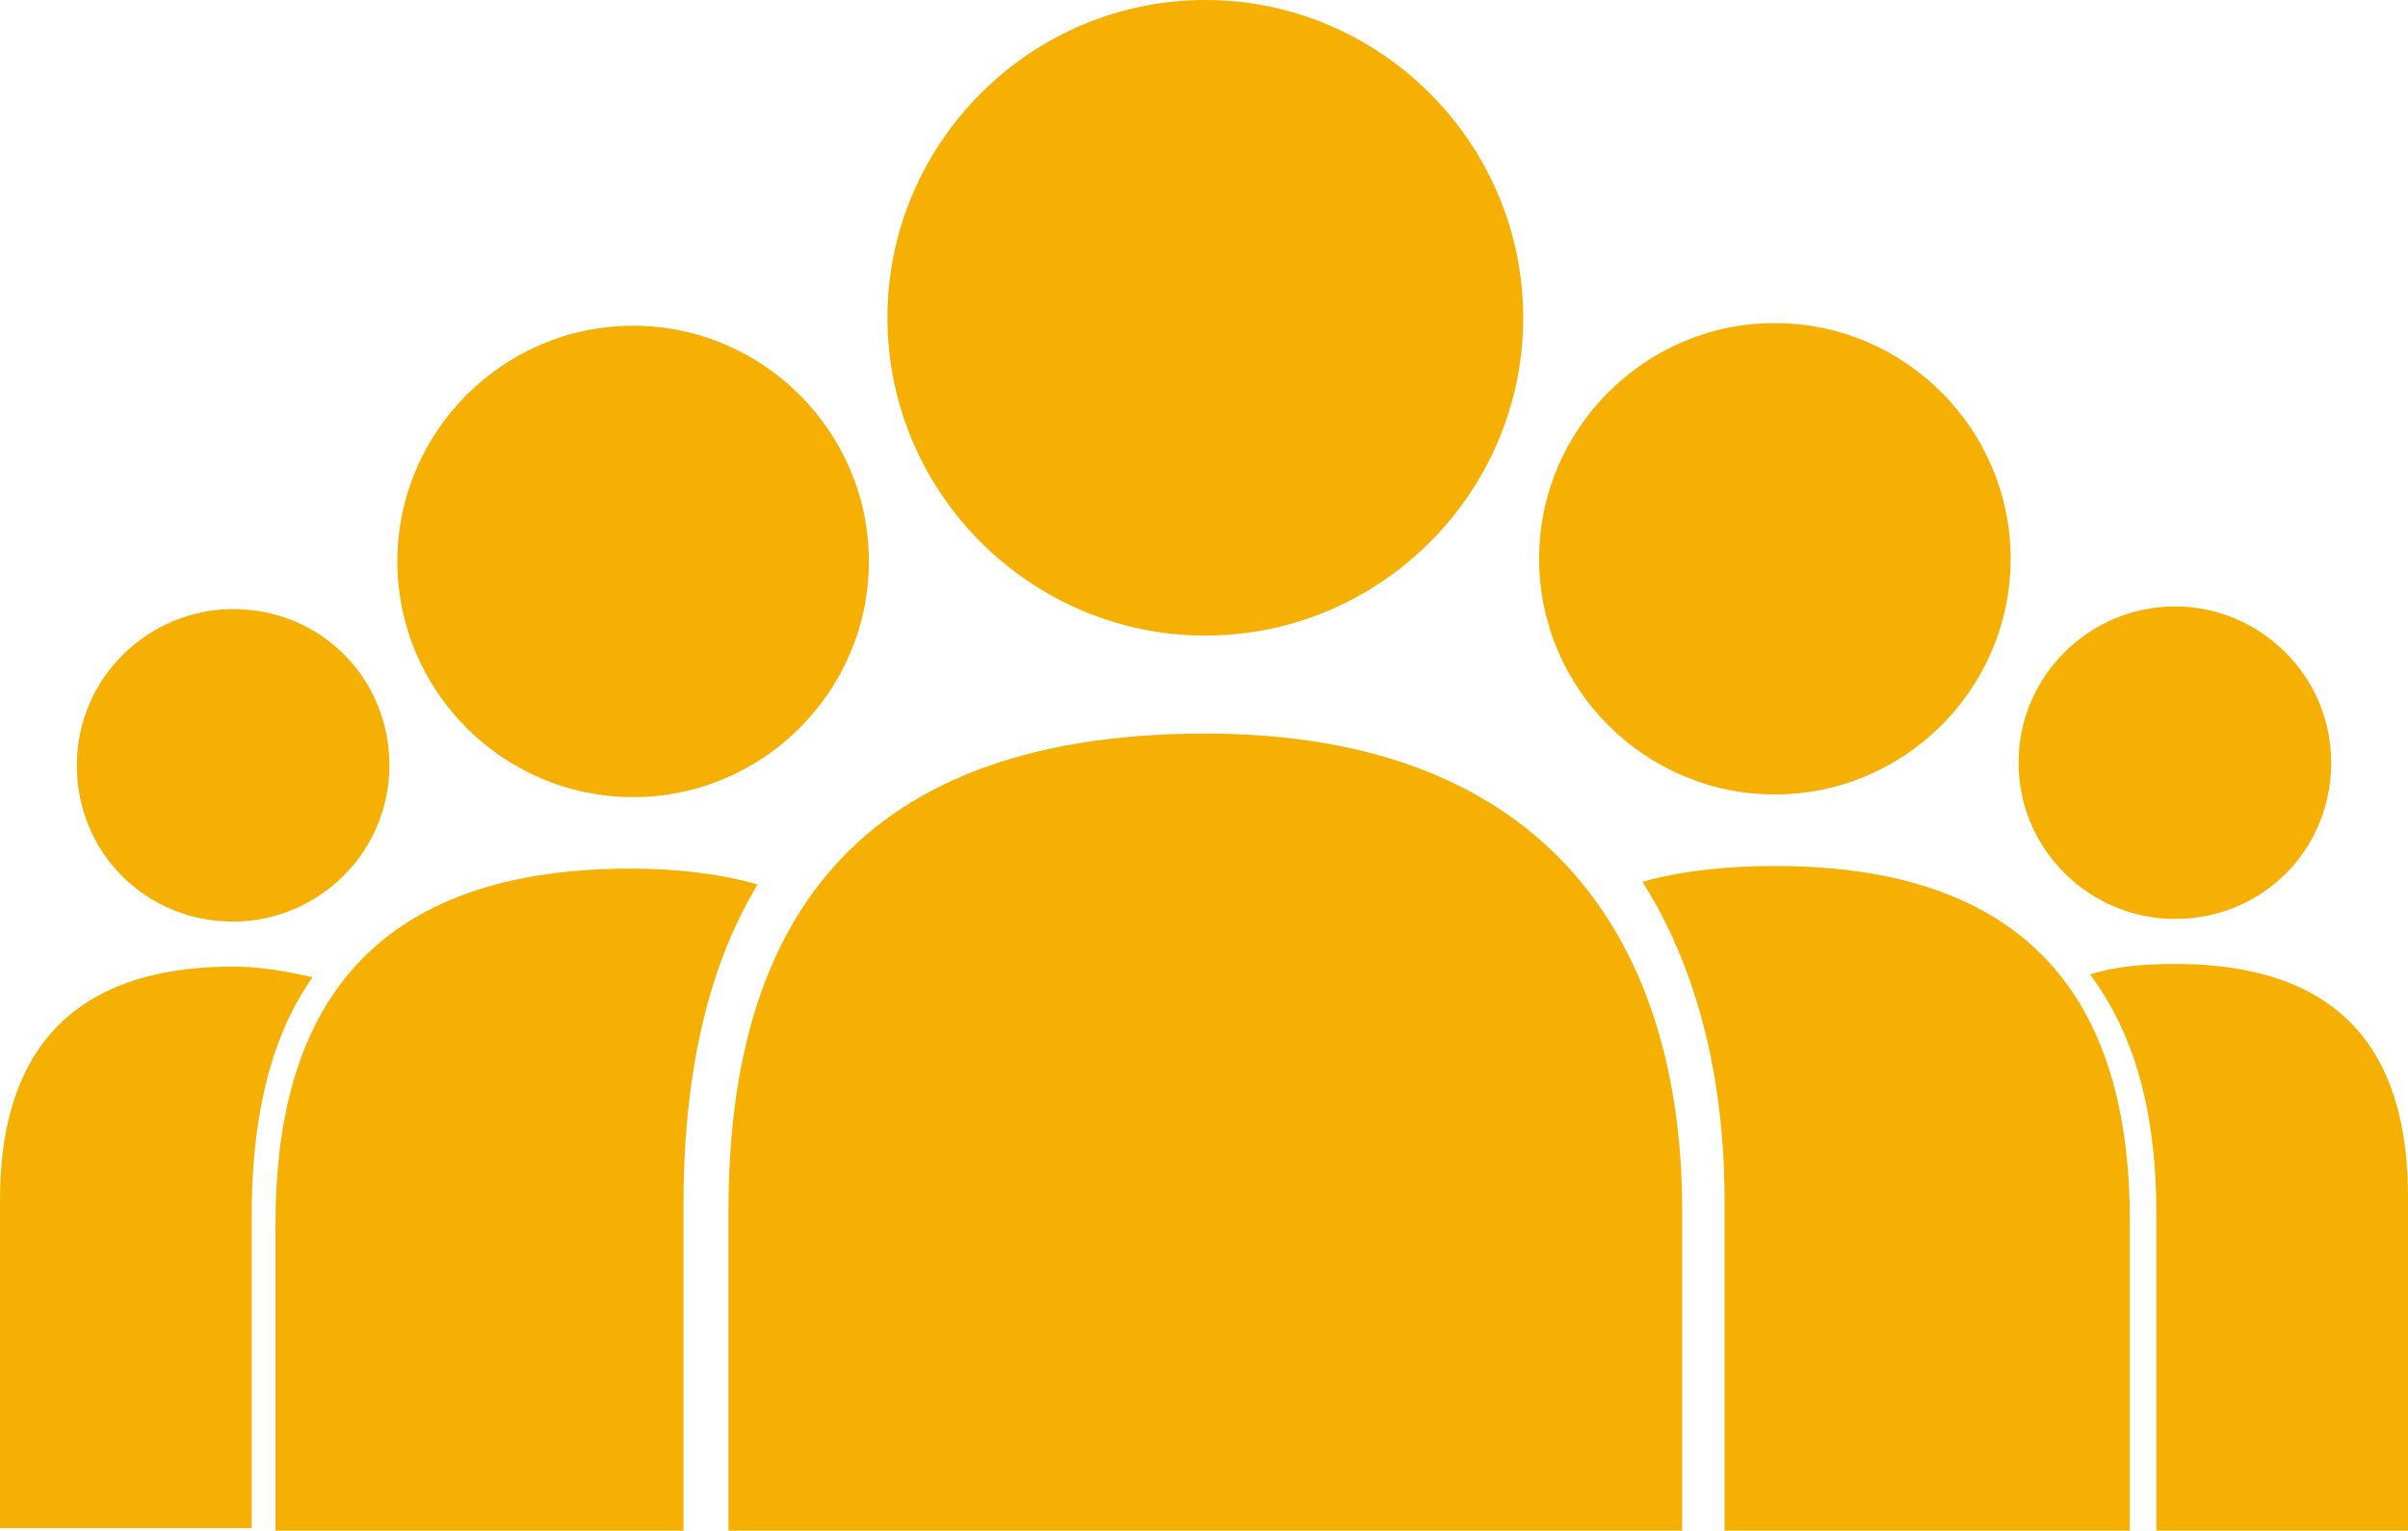 <!-- Generator: Adobe Illustrator 18.1.1, SVG Export Plug-In  -->
<svg version="1.1"
	 xmlns="http://www.w3.org/2000/svg" xmlns:xlink="http://www.w3.org/1999/xlink" xmlns:a="http://ns.adobe.com/AdobeSVGViewerExtensions/3.0/"
	 x="0px" y="0px" width="90.9px" height="57.8px" viewBox="0 0 90.9 57.8" enable-background="new 0 0 90.9 57.8"
	 xml:space="preserve">
<defs>
</defs>
<g>
	<path fill="#F5B003" d="M8.8,23c-3.2,0-5.9,2.6-5.9,5.9c0,3.3,2.6,5.9,5.9,5.9c3.2,0,5.9-2.6,5.9-5.9C14.7,25.6,12.1,23,8.8,23z"/>
	<path fill="#F5B003" d="M23.9,12.3c-4.9,0-8.9,4-8.9,8.9c0,4.9,4,8.9,8.9,8.9c4.9,0,8.9-4,8.9-8.9C32.8,16.3,28.8,12.3,23.9,12.3z"
		/>
	<path fill="#F5B003" d="M45.5,0c-6.6,0-12,5.4-12,12c0,6.6,5.4,12,12,12c6.6,0,12-5.4,12-12C57.5,5.4,52.1,0,45.5,0z"/>
	<path fill="#F5B003" d="M63.5,57.8l0-12.1c0-9.9-4.9-18-18-18c-14,0-18,8.1-18,18l0,12.1H63.5z"/>
	<path fill="#F5B003" d="M82.1,22.9c3.2,0,5.9,2.6,5.9,5.9c0,3.3-2.6,5.9-5.9,5.9c-3.2,0-5.9-2.6-5.9-5.9
		C76.2,25.5,78.9,22.9,82.1,22.9z"/>
	<path fill="#F5B003" d="M67,12.2c4.9,0,8.9,4,8.9,8.9c0,4.9-4,8.9-8.9,8.9c-4.9,0-8.9-4-8.9-8.9C58.1,16.2,62.1,12.2,67,12.2z"/>
	<path fill="#F5B003" d="M65.1,57.8h15.3V46.1c0-7.4-3-13.4-13.4-13.4c-1.9,0-3.6,0.2-5,0.6c2.1,3.3,3.1,7.5,3.1,12L65.1,57.8z"/>
	<path fill="#F5B003" d="M25.8,57.8l0-12.3c0-4.6,0.8-8.8,2.8-12.1c-1.4-0.4-3-0.6-4.8-0.6c-10.4,0-13.4,6-13.4,13.4v11.6H25.8z"/>
	<path fill="#F5B003" d="M9.5,57.8l0-11.9c0-3.4,0.6-6.6,2.3-9c-0.9-0.2-1.9-0.4-3-0.4c-6.8,0-8.8,4-8.8,8.8v12.4H9.5z"/>
	<path fill="#F5B003" d="M81.4,57.8h9.5c0-0.1,0-0.1,0-0.1V45.2c0-4.9-2-8.8-8.8-8.8c-1.2,0-2.3,0.1-3.2,0.4c1.8,2.4,2.5,5.5,2.5,9
		L81.4,57.8z"/>
</g>
</svg>
